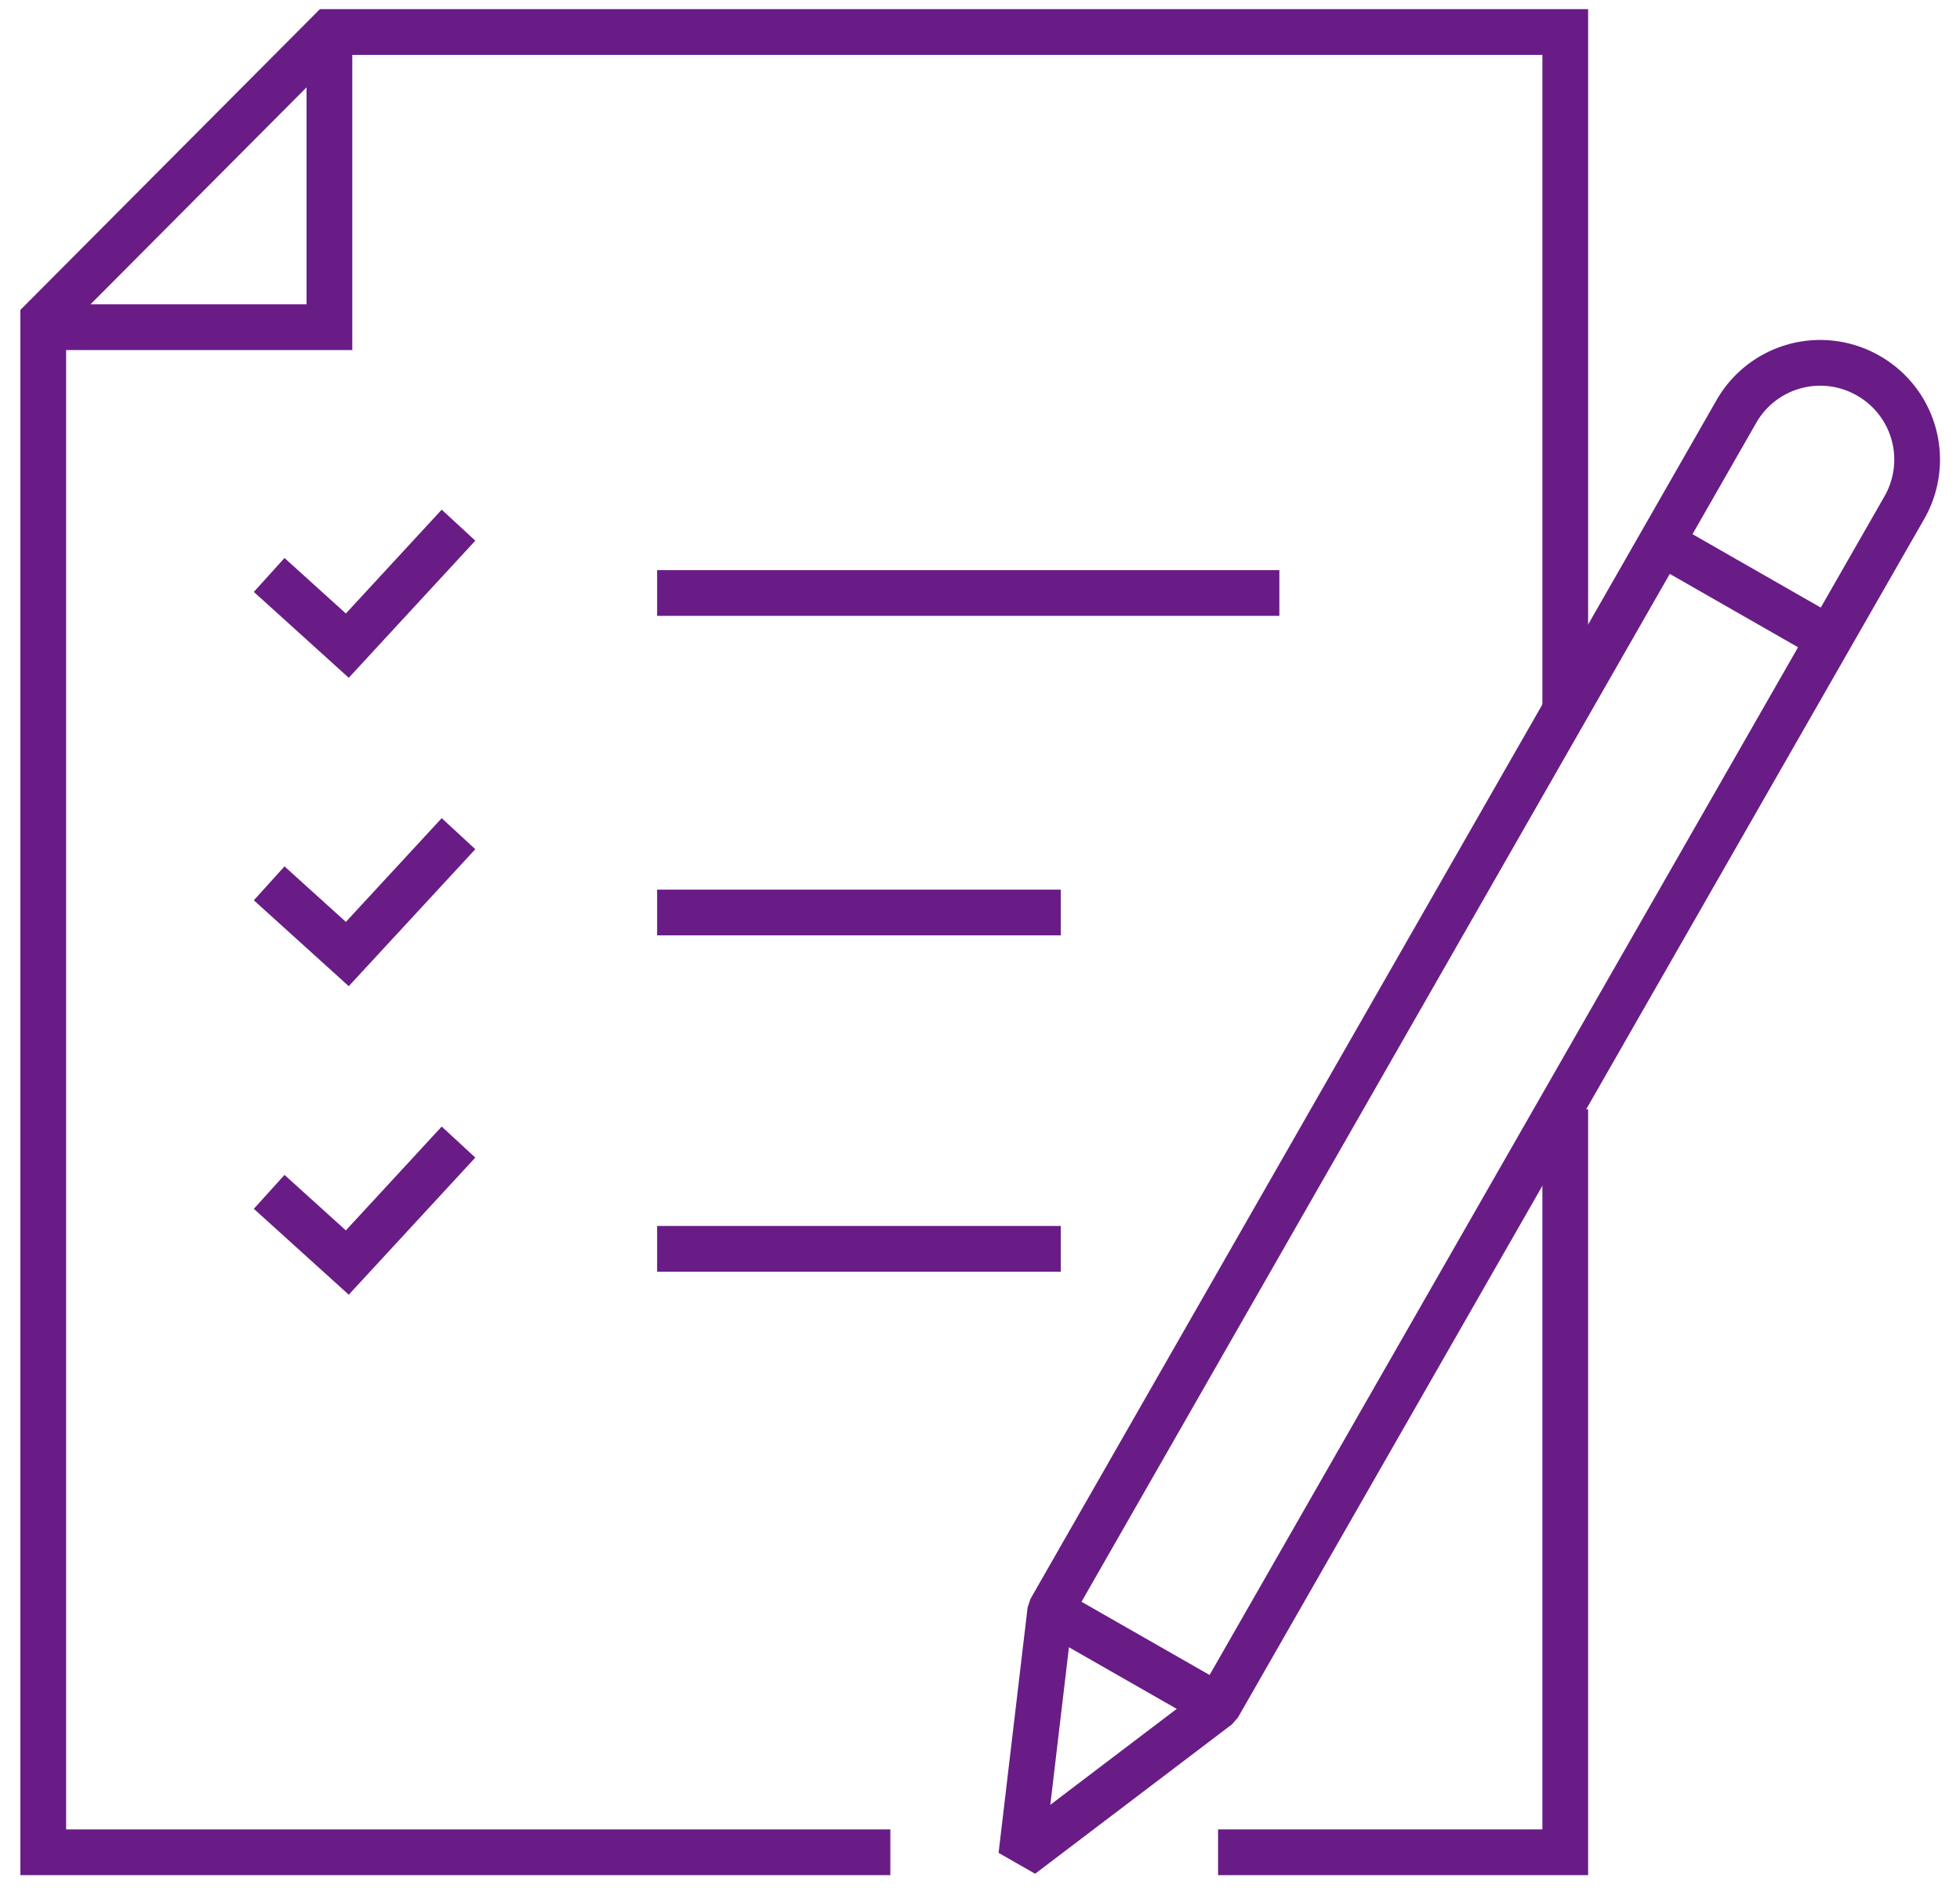 <?xml version="1.0" encoding="UTF-8"?>
<svg xmlns="http://www.w3.org/2000/svg" onmouseup="{ if(window.parent.document.onmouseup) window.parent.document.onmouseup(arguments[0]);}" viewBox="0 0 150 145" data-name="Layer 1" id="Layer_1"><defs><style>.cls-1,.cls-2{fill:none;stroke:#691c86;stroke-width:3.5px;}.cls-1{stroke-miterlimit:10;}.cls-2{stroke-linejoin:bevel;}</style></defs><polyline data-cppathid="10000" points="93.22 141.75 119.79 141.75 119.79 84.89" class="cls-1"/><polyline data-cppathid="10001" points="119.79 54.37 119.79 2.45 25.21 2.45 3.31 24.44 3.31 141.75 68.14 141.75" class="cls-1"/><polyline data-cppathid="10002" points="20.6 44 26.58 49.41 35.09 40.19" class="cls-1"/><polyline data-cppathid="10003" points="20.6 67.6 26.58 73.01 35.09 63.8" class="cls-1"/><polyline data-cppathid="10004" points="20.6 91.21 26.58 96.62 35.09 87.4" class="cls-1"/><line data-cppathid="10005" y2="45.38" x2="97.91" y1="45.38" x1="50.29" class="cls-1"/><line data-cppathid="10006" y2="69.83" x2="81.18" y1="69.83" x1="50.29" class="cls-1"/><line data-cppathid="10007" y2="95.57" x2="81.18" y1="95.57" x1="50.29" class="cls-1"/><path data-cppathid="10008" d="M93.22,130.57,78.16,142l2.22-18.77,52.5-91.73A7.39,7.39,0,0,1,143,28.76h0a7.39,7.39,0,0,1,2.74,10.09Z" class="cls-2"/><line data-cppathid="10009" y2="48.87" x2="139.97" y1="41.53" x1="127.14" class="cls-2"/><line data-cppathid="10010" y2="130.57" x2="93.22" y1="123.23" x1="80.38" class="cls-2"/><polyline data-cppathid="10011" points="4.8 25.04 25.21 25.04 25.21 2.45" class="cls-1"/></svg>